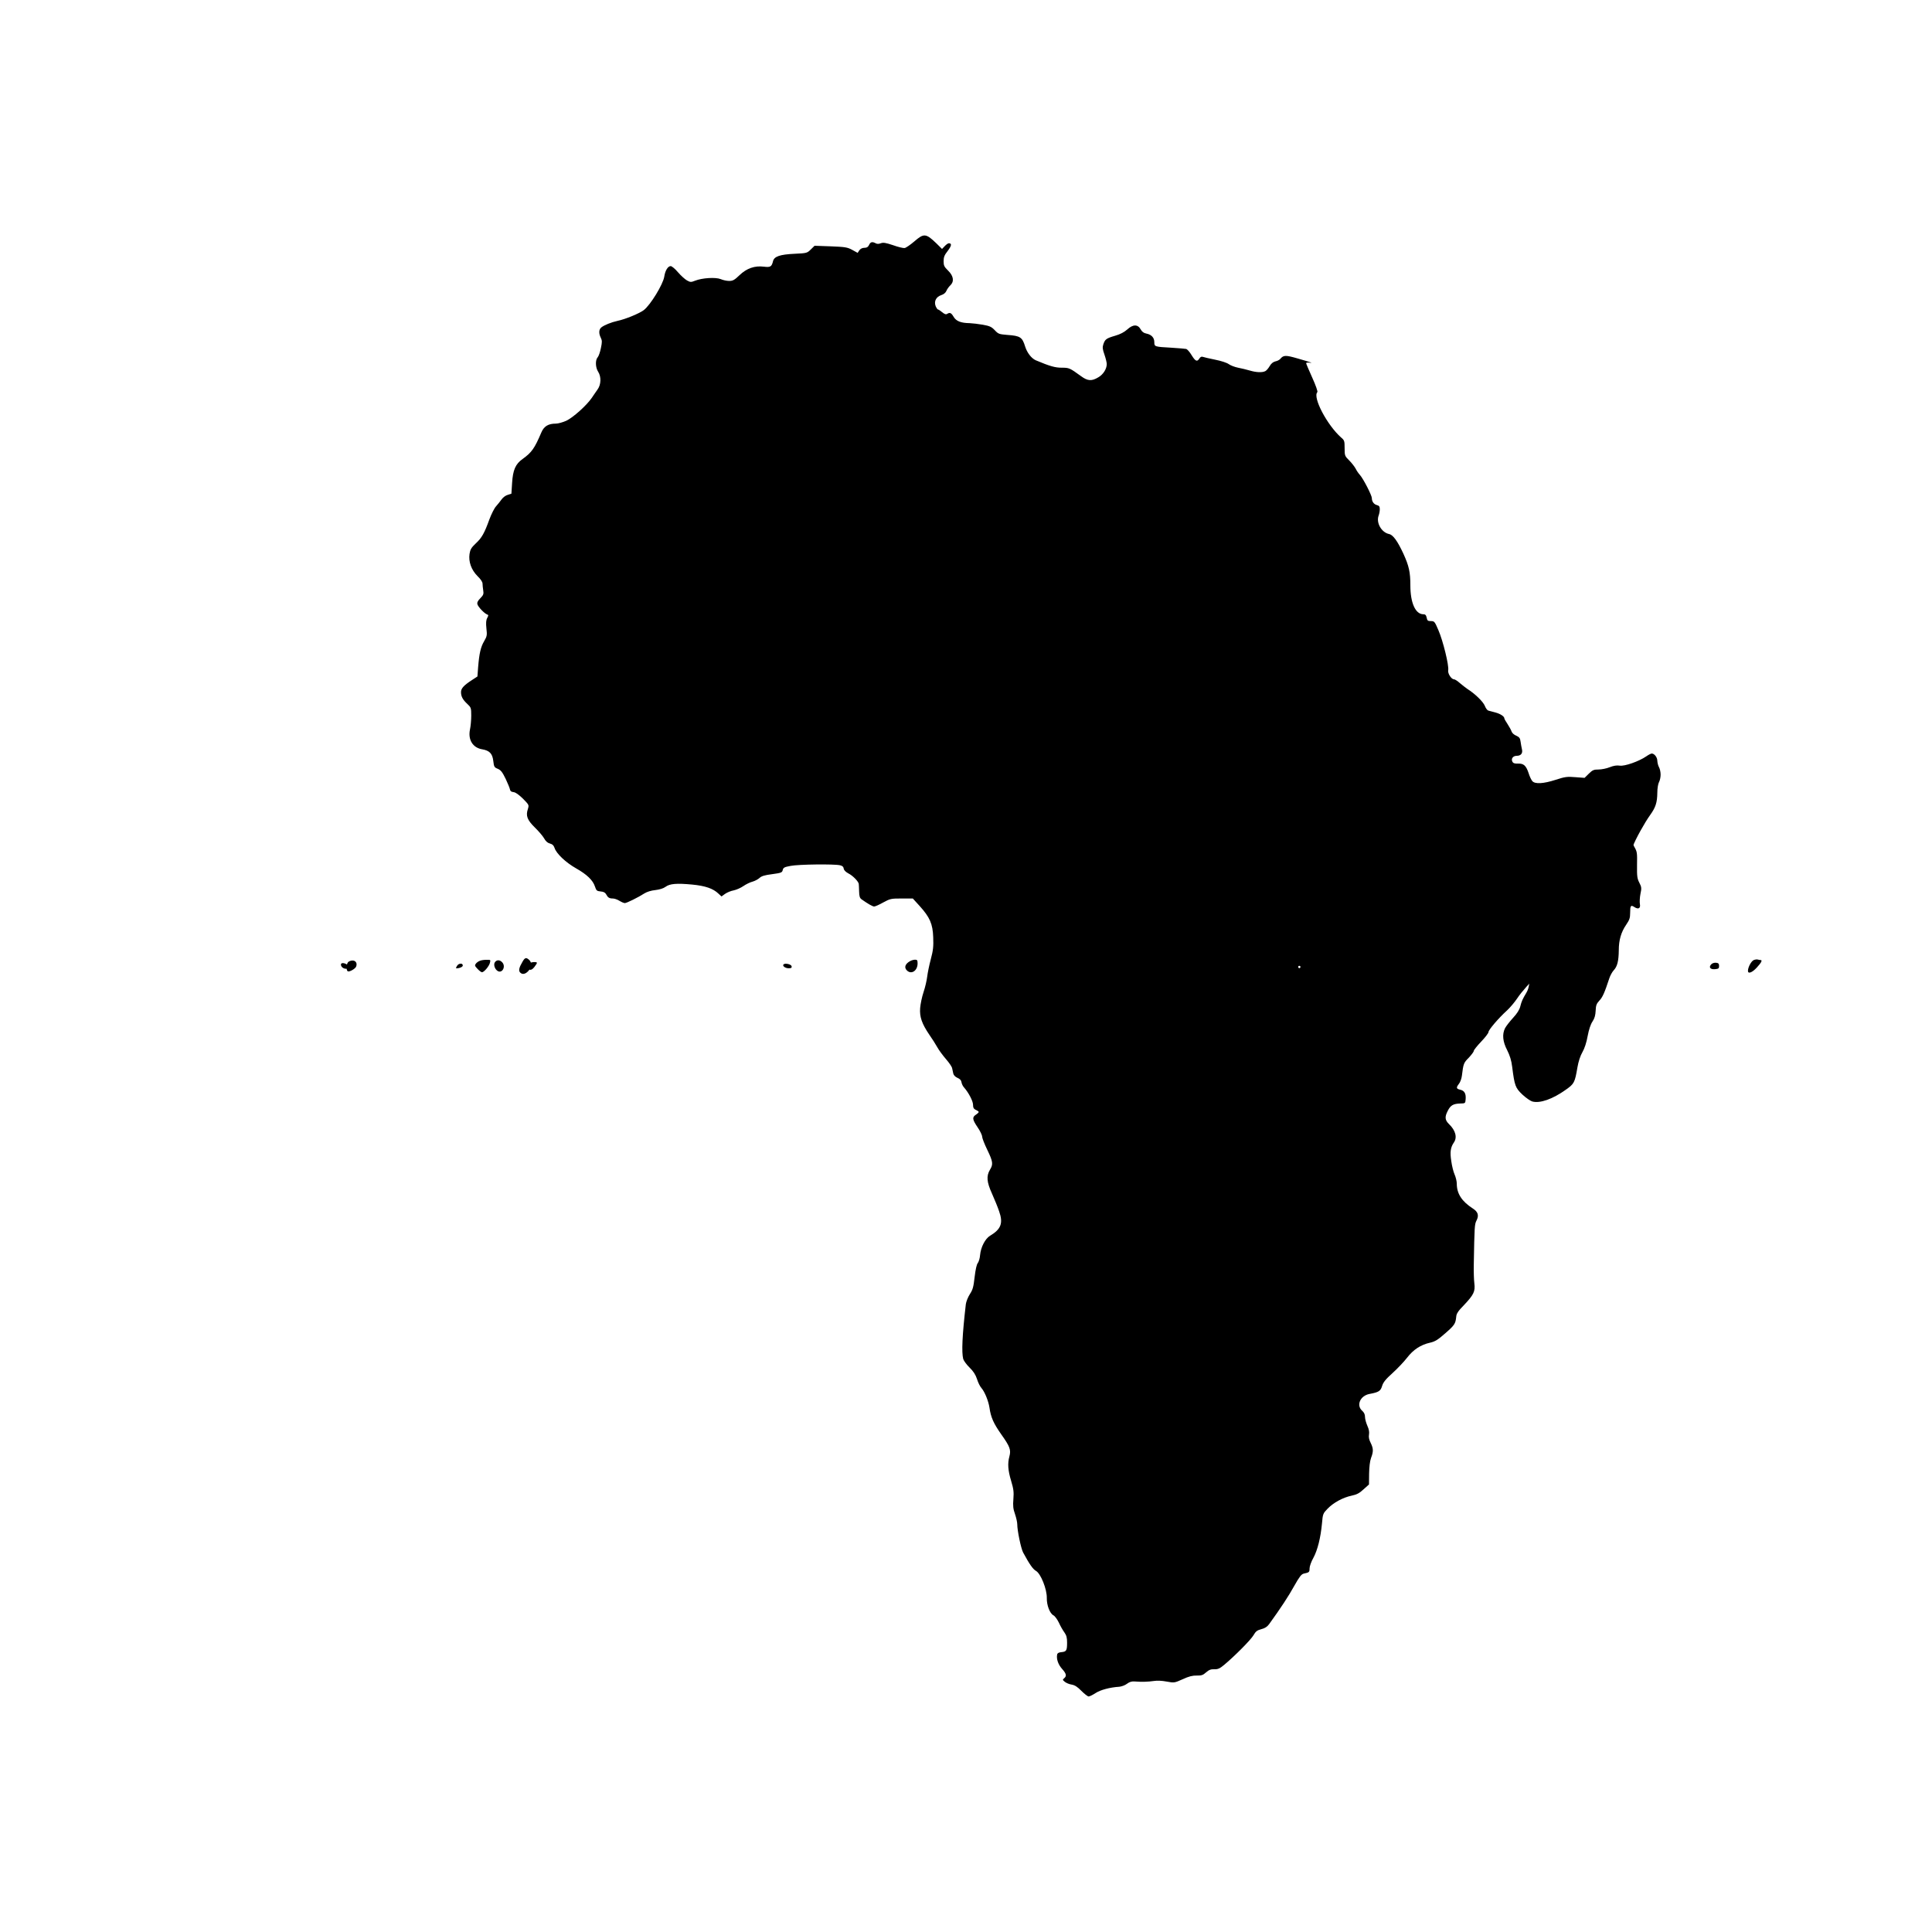 <svg width="34" height="34" viewBox="0 0 34 34" fill="none" xmlns="http://www.w3.org/2000/svg">
<path d="M16.09 4.249C16.02 4.309 15.944 4.361 15.92 4.365C15.898 4.369 15.805 4.347 15.717 4.315C15.585 4.271 15.543 4.265 15.5 4.281C15.466 4.295 15.434 4.295 15.41 4.281C15.35 4.249 15.318 4.257 15.294 4.311C15.276 4.347 15.256 4.361 15.213 4.361C15.175 4.361 15.143 4.377 15.123 4.405L15.093 4.45L14.997 4.397C14.912 4.351 14.872 4.345 14.618 4.335L14.335 4.325L14.27 4.389C14.204 4.454 14.198 4.456 13.985 4.466C13.723 4.478 13.624 4.514 13.604 4.596C13.58 4.695 13.558 4.707 13.442 4.693C13.281 4.673 13.141 4.721 13.014 4.843C12.926 4.928 12.896 4.944 12.832 4.944C12.79 4.944 12.725 4.93 12.683 4.912C12.595 4.876 12.358 4.89 12.232 4.94C12.162 4.968 12.15 4.968 12.091 4.936C12.055 4.916 11.983 4.851 11.931 4.791C11.881 4.731 11.823 4.683 11.803 4.683C11.754 4.683 11.706 4.761 11.69 4.868C11.67 5.002 11.447 5.368 11.329 5.458C11.251 5.516 11.01 5.617 10.867 5.647C10.757 5.671 10.629 5.723 10.581 5.763C10.537 5.8 10.536 5.87 10.573 5.944C10.597 5.993 10.597 6.021 10.575 6.125C10.561 6.195 10.536 6.268 10.518 6.288C10.474 6.336 10.478 6.467 10.526 6.541C10.583 6.629 10.579 6.768 10.516 6.854C10.49 6.893 10.442 6.959 10.412 7.005C10.324 7.134 10.085 7.349 9.965 7.405C9.906 7.431 9.824 7.455 9.782 7.455C9.65 7.455 9.573 7.501 9.527 7.61C9.407 7.891 9.359 7.961 9.196 8.078C9.072 8.166 9.026 8.271 9.012 8.5L9 8.688L8.935 8.709C8.897 8.719 8.851 8.755 8.827 8.789C8.803 8.823 8.759 8.877 8.729 8.911C8.699 8.944 8.648 9.046 8.614 9.136C8.524 9.386 8.478 9.466 8.372 9.564C8.293 9.639 8.275 9.671 8.263 9.749C8.243 9.886 8.295 10.03 8.404 10.139C8.458 10.191 8.492 10.241 8.492 10.271C8.492 10.296 8.498 10.35 8.504 10.39C8.514 10.452 8.508 10.472 8.454 10.527C8.406 10.575 8.394 10.603 8.402 10.635C8.416 10.683 8.526 10.798 8.574 10.814C8.598 10.822 8.598 10.83 8.574 10.876C8.554 10.912 8.55 10.963 8.56 11.059C8.574 11.178 8.57 11.198 8.52 11.284C8.46 11.386 8.434 11.497 8.414 11.744L8.402 11.905L8.307 11.967C8.159 12.063 8.113 12.116 8.113 12.18C8.113 12.256 8.143 12.313 8.225 12.389C8.289 12.449 8.293 12.459 8.293 12.594C8.293 12.672 8.283 12.783 8.271 12.837C8.233 13.02 8.321 13.16 8.488 13.187C8.614 13.209 8.666 13.261 8.681 13.391C8.693 13.494 8.699 13.506 8.761 13.53C8.815 13.554 8.841 13.588 8.899 13.707C8.937 13.787 8.971 13.871 8.975 13.894C8.979 13.922 8.998 13.936 9.038 13.94C9.074 13.944 9.132 13.986 9.204 14.056C9.311 14.165 9.311 14.167 9.29 14.237C9.25 14.356 9.278 14.43 9.411 14.561C9.477 14.625 9.551 14.711 9.575 14.753C9.603 14.804 9.636 14.834 9.676 14.844C9.722 14.856 9.744 14.878 9.76 14.924C9.792 15.023 9.957 15.179 10.139 15.282C10.33 15.39 10.434 15.491 10.47 15.601C10.494 15.674 10.504 15.681 10.569 15.688C10.623 15.692 10.651 15.708 10.667 15.738C10.697 15.796 10.723 15.812 10.785 15.812C10.813 15.812 10.864 15.83 10.9 15.852C10.936 15.874 10.978 15.893 10.996 15.893C11.028 15.893 11.233 15.792 11.341 15.722C11.385 15.694 11.461 15.671 11.532 15.664C11.608 15.655 11.674 15.635 11.712 15.607C11.786 15.551 11.909 15.541 12.182 15.567C12.412 15.589 12.551 15.637 12.643 15.726L12.697 15.776L12.758 15.732C12.794 15.706 12.862 15.678 12.912 15.669C12.96 15.659 13.037 15.625 13.083 15.593C13.129 15.561 13.203 15.525 13.245 15.515C13.287 15.503 13.342 15.473 13.367 15.45C13.4 15.418 13.458 15.4 13.588 15.384C13.749 15.362 13.765 15.356 13.775 15.31C13.785 15.268 13.805 15.258 13.915 15.238C14.048 15.211 14.674 15.203 14.782 15.227C14.824 15.236 14.844 15.254 14.848 15.286C14.852 15.314 14.882 15.344 14.929 15.37C15.007 15.408 15.109 15.513 15.113 15.557C15.115 15.571 15.117 15.629 15.119 15.69C15.121 15.772 15.131 15.804 15.161 15.826C15.274 15.906 15.356 15.953 15.384 15.953C15.402 15.953 15.474 15.921 15.543 15.882C15.665 15.816 15.679 15.812 15.866 15.812H16.064L16.185 15.945C16.363 16.142 16.415 16.258 16.423 16.495C16.429 16.654 16.423 16.722 16.381 16.879C16.353 16.983 16.325 17.122 16.317 17.188C16.309 17.255 16.281 17.377 16.253 17.459C16.225 17.542 16.199 17.668 16.193 17.741C16.181 17.895 16.223 18.016 16.357 18.213C16.403 18.279 16.465 18.375 16.494 18.428C16.522 18.48 16.592 18.574 16.648 18.639C16.702 18.701 16.752 18.773 16.756 18.799C16.762 18.826 16.77 18.866 16.776 18.892C16.782 18.92 16.809 18.95 16.849 18.968C16.893 18.986 16.917 19.012 16.921 19.047C16.925 19.075 16.945 19.115 16.965 19.137C17.045 19.227 17.124 19.378 17.124 19.442C17.124 19.494 17.136 19.515 17.174 19.533C17.202 19.545 17.224 19.561 17.224 19.569C17.224 19.577 17.202 19.599 17.174 19.617C17.107 19.661 17.11 19.699 17.204 19.838C17.248 19.902 17.284 19.977 17.284 20.003C17.284 20.027 17.324 20.131 17.374 20.234C17.475 20.443 17.481 20.489 17.422 20.585C17.356 20.696 17.364 20.8 17.457 21.005C17.501 21.104 17.559 21.244 17.583 21.317C17.657 21.526 17.617 21.632 17.422 21.748C17.338 21.799 17.26 21.949 17.248 22.086C17.244 22.144 17.224 22.206 17.208 22.227C17.188 22.249 17.168 22.339 17.152 22.472C17.132 22.648 17.12 22.695 17.069 22.773C17.035 22.825 17.003 22.906 16.997 22.952C16.933 23.506 16.921 23.796 16.951 23.916C16.961 23.948 17.011 24.017 17.063 24.067C17.13 24.133 17.168 24.191 17.194 24.27C17.212 24.33 17.248 24.402 17.274 24.43C17.33 24.495 17.395 24.655 17.413 24.772C17.437 24.945 17.487 25.053 17.623 25.246C17.774 25.459 17.794 25.515 17.764 25.63C17.73 25.752 17.738 25.877 17.794 26.06C17.836 26.202 17.844 26.253 17.834 26.379C17.824 26.502 17.83 26.554 17.862 26.644C17.884 26.709 17.902 26.789 17.902 26.823C17.902 26.938 17.968 27.253 18.006 27.323C18.117 27.528 18.177 27.614 18.231 27.645C18.315 27.691 18.426 27.968 18.422 28.123C18.42 28.249 18.474 28.394 18.54 28.428C18.564 28.44 18.606 28.498 18.634 28.555C18.66 28.613 18.703 28.689 18.731 28.727C18.769 28.78 18.779 28.822 18.779 28.908C18.779 29.047 18.767 29.067 18.679 29.075C18.632 29.079 18.608 29.093 18.604 29.117C18.588 29.196 18.624 29.296 18.691 29.37C18.767 29.455 18.775 29.495 18.727 29.535C18.697 29.559 18.699 29.565 18.739 29.597C18.763 29.617 18.817 29.64 18.859 29.646C18.915 29.656 18.96 29.684 19.03 29.756C19.084 29.81 19.142 29.855 19.158 29.855C19.176 29.855 19.23 29.828 19.279 29.796C19.363 29.74 19.533 29.694 19.698 29.684C19.738 29.68 19.8 29.658 19.834 29.631C19.876 29.599 19.918 29.587 19.965 29.591C20.097 29.601 20.205 29.597 20.302 29.583C20.362 29.573 20.45 29.577 20.532 29.593C20.665 29.617 20.667 29.617 20.815 29.551C20.922 29.501 20.988 29.485 21.062 29.487C21.143 29.489 21.172 29.479 21.225 29.431C21.277 29.386 21.309 29.374 21.369 29.376C21.433 29.378 21.465 29.364 21.542 29.3C21.728 29.145 22.011 28.86 22.059 28.778C22.099 28.709 22.122 28.691 22.196 28.671C22.26 28.655 22.3 28.629 22.334 28.583C22.533 28.308 22.679 28.087 22.776 27.91C22.868 27.747 22.902 27.703 22.944 27.693C23.04 27.673 23.046 27.667 23.046 27.602C23.046 27.566 23.075 27.482 23.113 27.416C23.187 27.279 23.241 27.064 23.265 26.807C23.279 26.642 23.283 26.634 23.364 26.55C23.468 26.443 23.634 26.353 23.787 26.321C23.875 26.303 23.925 26.277 23.996 26.21L24.092 26.124L24.094 25.935C24.096 25.814 24.108 25.714 24.128 25.658C24.172 25.543 24.17 25.491 24.122 25.393C24.094 25.338 24.084 25.292 24.092 25.248C24.1 25.204 24.092 25.154 24.064 25.093C24.042 25.043 24.022 24.973 24.022 24.937C24.022 24.892 24.006 24.858 23.973 24.828C23.863 24.732 23.937 24.561 24.102 24.531C24.265 24.501 24.297 24.479 24.323 24.39C24.343 24.326 24.385 24.272 24.507 24.163C24.593 24.085 24.708 23.964 24.762 23.894C24.872 23.751 25.003 23.665 25.167 23.629C25.254 23.609 25.304 23.579 25.434 23.464C25.599 23.32 25.615 23.295 25.627 23.173C25.631 23.117 25.661 23.072 25.763 22.968C25.936 22.785 25.964 22.727 25.946 22.584C25.938 22.522 25.934 22.377 25.936 22.261C25.948 21.578 25.95 21.548 25.984 21.479C26.03 21.391 26.012 21.327 25.92 21.268C25.725 21.142 25.637 21.007 25.637 20.83C25.637 20.788 25.619 20.716 25.599 20.67C25.577 20.622 25.551 20.515 25.54 20.433C25.515 20.274 25.527 20.192 25.585 20.107C25.649 20.017 25.615 19.892 25.5 19.782C25.428 19.711 25.422 19.657 25.478 19.549C25.526 19.452 25.575 19.424 25.695 19.42C25.787 19.418 25.787 19.418 25.793 19.344C25.801 19.245 25.771 19.193 25.697 19.177C25.627 19.161 25.623 19.141 25.675 19.073C25.697 19.047 25.721 18.982 25.727 18.93C25.753 18.717 25.759 18.703 25.849 18.613C25.896 18.562 25.936 18.51 25.936 18.494C25.936 18.48 25.994 18.406 26.066 18.331C26.137 18.257 26.195 18.181 26.195 18.163C26.195 18.124 26.373 17.916 26.522 17.781C26.576 17.731 26.656 17.636 26.7 17.57C26.857 17.333 27.302 16.905 27.521 16.778C27.679 16.688 27.752 16.616 27.8 16.505C27.834 16.429 27.896 16.357 28.043 16.22C28.247 16.031 28.279 15.981 28.337 15.772C28.356 15.7 28.4 15.619 28.464 15.541C28.59 15.384 28.612 15.342 28.63 15.217C28.637 15.159 28.657 15.083 28.675 15.047C28.691 15.009 28.719 14.938 28.737 14.892C28.773 14.784 28.947 14.47 29.042 14.34C29.136 14.209 29.164 14.123 29.166 13.954C29.166 13.871 29.18 13.793 29.196 13.763C29.212 13.735 29.224 13.677 29.224 13.632C29.224 13.588 29.212 13.53 29.196 13.502C29.18 13.474 29.168 13.424 29.166 13.389C29.166 13.327 29.114 13.261 29.068 13.261C29.054 13.261 29.01 13.283 28.971 13.311C28.843 13.399 28.59 13.488 28.504 13.474C28.454 13.466 28.398 13.474 28.328 13.502C28.273 13.524 28.185 13.542 28.131 13.542C28.047 13.542 28.026 13.552 27.962 13.614L27.886 13.689L27.724 13.677C27.581 13.665 27.543 13.669 27.378 13.723C27.162 13.793 27.015 13.801 26.967 13.747C26.949 13.727 26.919 13.665 26.901 13.606C26.857 13.474 26.815 13.434 26.714 13.438C26.656 13.44 26.63 13.432 26.616 13.405C26.588 13.353 26.626 13.301 26.692 13.301C26.765 13.301 26.801 13.257 26.784 13.187C26.777 13.154 26.765 13.096 26.76 13.054C26.752 12.99 26.738 12.972 26.684 12.947C26.646 12.933 26.61 12.899 26.602 12.875C26.594 12.849 26.562 12.791 26.532 12.745C26.5 12.698 26.474 12.652 26.474 12.642C26.474 12.608 26.405 12.562 26.315 12.538C26.265 12.525 26.211 12.511 26.191 12.505C26.173 12.499 26.145 12.461 26.13 12.421C26.1 12.347 25.954 12.206 25.826 12.126C25.795 12.104 25.733 12.057 25.691 12.021C25.651 11.985 25.605 11.955 25.589 11.955C25.541 11.955 25.474 11.851 25.486 11.794C25.502 11.716 25.396 11.28 25.314 11.091C25.248 10.937 25.244 10.93 25.177 10.93C25.127 10.93 25.117 10.92 25.107 10.87C25.097 10.824 25.083 10.81 25.049 10.81C24.91 10.81 24.82 10.611 24.82 10.302C24.82 10.069 24.796 9.96 24.696 9.741C24.593 9.52 24.515 9.412 24.445 9.398C24.311 9.37 24.214 9.199 24.262 9.072C24.273 9.042 24.282 8.994 24.282 8.962C24.282 8.915 24.271 8.899 24.232 8.889C24.178 8.875 24.142 8.827 24.142 8.765C24.142 8.717 23.992 8.425 23.933 8.359C23.907 8.331 23.873 8.281 23.857 8.247C23.839 8.214 23.789 8.148 23.745 8.104C23.666 8.026 23.663 8.018 23.663 7.887C23.663 7.762 23.66 7.748 23.602 7.7C23.357 7.483 23.097 6.993 23.183 6.901C23.193 6.891 23.157 6.786 23.093 6.645C23.034 6.515 22.986 6.4 22.986 6.392C22.986 6.382 23.01 6.378 23.041 6.382C23.121 6.394 23.079 6.378 22.842 6.31C22.621 6.246 22.587 6.248 22.529 6.318C22.515 6.334 22.477 6.354 22.443 6.36C22.404 6.37 22.37 6.398 22.344 6.443C22.322 6.481 22.288 6.521 22.268 6.531C22.214 6.559 22.11 6.555 21.995 6.521C21.939 6.505 21.845 6.481 21.788 6.471C21.728 6.459 21.654 6.43 21.624 6.408C21.592 6.384 21.488 6.35 21.385 6.33C21.283 6.31 21.185 6.286 21.168 6.28C21.145 6.272 21.126 6.28 21.108 6.308C21.068 6.372 21.038 6.36 20.97 6.25C20.938 6.195 20.894 6.147 20.876 6.141C20.858 6.137 20.739 6.127 20.613 6.119C20.318 6.103 20.314 6.101 20.314 6.021C20.314 5.942 20.264 5.888 20.173 5.87C20.129 5.862 20.097 5.838 20.075 5.798C20.025 5.705 19.939 5.705 19.838 5.798C19.784 5.846 19.716 5.882 19.626 5.908C19.469 5.954 19.447 5.97 19.417 6.059C19.399 6.113 19.403 6.145 19.437 6.242C19.459 6.306 19.477 6.38 19.477 6.406C19.477 6.493 19.415 6.591 19.327 6.641C19.212 6.71 19.142 6.706 19.026 6.621C18.825 6.475 18.815 6.471 18.685 6.471C18.568 6.471 18.476 6.445 18.227 6.34C18.151 6.306 18.075 6.207 18.041 6.099C17.99 5.934 17.956 5.91 17.727 5.894C17.583 5.882 17.569 5.878 17.507 5.812C17.449 5.751 17.418 5.737 17.298 5.715C17.218 5.701 17.114 5.689 17.065 5.687C16.913 5.685 16.827 5.653 16.782 5.575C16.74 5.504 16.716 5.494 16.668 5.524C16.648 5.538 16.62 5.528 16.58 5.494C16.548 5.468 16.516 5.446 16.506 5.446C16.498 5.446 16.48 5.42 16.466 5.388C16.433 5.303 16.474 5.223 16.566 5.193C16.61 5.179 16.642 5.151 16.656 5.117C16.668 5.088 16.698 5.046 16.722 5.024C16.796 4.956 16.782 4.857 16.686 4.763C16.616 4.695 16.606 4.673 16.606 4.596C16.606 4.526 16.62 4.49 16.678 4.416C16.746 4.327 16.754 4.281 16.698 4.281C16.684 4.281 16.652 4.303 16.626 4.331L16.578 4.381L16.479 4.283C16.295 4.106 16.259 4.102 16.09 4.249ZM22.886 17.017C22.886 17.027 22.878 17.038 22.866 17.038C22.856 17.038 22.846 17.027 22.846 17.017C22.846 17.005 22.856 16.997 22.866 16.997C22.878 16.997 22.886 17.005 22.886 17.017Z" fill="black"/>
<path d="M9.313 16.955C9.28 16.989 9.284 17.051 9.323 17.065C9.345 17.073 9.371 17.059 9.403 17.019C9.427 16.987 9.449 16.955 9.449 16.945C9.449 16.921 9.339 16.929 9.313 16.955Z" fill="black"/>
<path d="M8.078 16.966C8.064 16.97 8.044 16.992 8.034 17.013C8.018 17.043 8.022 17.047 8.08 17.035C8.116 17.027 8.144 17.009 8.144 16.992C8.144 16.962 8.116 16.95 8.078 16.966Z" fill="black"/>
<path d="M9.194 16.927C9.136 17.025 9.124 17.078 9.15 17.11C9.188 17.156 9.245 17.146 9.299 17.087C9.359 17.023 9.363 16.939 9.313 16.893C9.259 16.844 9.237 16.851 9.194 16.927Z" fill="black"/>
<path d="M8.442 16.91C8.419 16.918 8.389 16.94 8.375 16.958C8.351 16.988 8.355 17 8.403 17.05C8.434 17.084 8.47 17.11 8.482 17.11C8.518 17.11 8.608 17.004 8.622 16.944C8.636 16.891 8.634 16.889 8.56 16.891C8.516 16.891 8.464 16.899 8.442 16.91Z" fill="black"/>
<path d="M8.712 16.93C8.68 16.969 8.704 17.053 8.757 17.087C8.837 17.137 8.907 17.011 8.839 16.936C8.797 16.89 8.745 16.888 8.712 16.93Z" fill="black"/>
<path d="M6 16.974C6 17.015 6.042 17.049 6.092 17.049C6.157 17.049 6.167 17.017 6.116 16.98C6.062 16.942 6 16.938 6 16.974Z" fill="black"/>
<path d="M6.136 16.924C6.096 16.946 6.086 17.071 6.12 17.093C6.146 17.109 6.251 17.051 6.267 17.011C6.301 16.924 6.221 16.872 6.136 16.924Z" fill="black"/>
<path d="M16.018 16.913C15.93 16.961 15.906 17.026 15.96 17.078C16.038 17.156 16.148 17.084 16.148 16.955C16.148 16.899 16.14 16.889 16.104 16.889C16.078 16.889 16.04 16.901 16.018 16.913Z" fill="black"/>
<path d="M13.789 16.972C13.763 16.998 13.819 17.04 13.879 17.04C13.925 17.04 13.937 17.032 13.931 17.004C13.925 16.97 13.817 16.944 13.789 16.972Z" fill="black"/>
<path d="M25.531 16.922C25.508 16.947 25.515 16.985 25.557 17.033L25.595 17.081L25.597 17.029C25.597 16.973 25.553 16.9 25.531 16.922Z" fill="black"/>
<path d="M26.674 17C26.674 17.026 26.688 17.04 26.714 17.04C26.74 17.04 26.754 17.026 26.754 17C26.754 16.974 26.74 16.96 26.714 16.96C26.688 16.96 26.674 16.974 26.674 17Z" fill="black"/>
<path d="M28.44 14.685C28.4 14.729 28.369 14.774 28.369 14.782C28.369 14.792 28.39 14.818 28.418 14.842C28.446 14.866 28.468 14.896 28.468 14.91C28.468 14.948 28.273 15.127 28.231 15.127C28.175 15.127 28.129 15.181 28.129 15.246C28.129 15.278 28.109 15.32 28.079 15.348C28.047 15.378 28.03 15.417 28.03 15.455C28.03 15.511 28.026 15.513 27.968 15.501C27.894 15.487 27.83 15.517 27.83 15.567C27.83 15.616 27.784 15.654 27.736 15.646C27.711 15.642 27.699 15.654 27.695 15.69C27.685 15.764 27.641 15.802 27.501 15.859C27.431 15.887 27.346 15.927 27.308 15.951C27.272 15.973 27.222 15.991 27.2 15.991C27.176 15.991 27.134 16.009 27.105 16.033C27.075 16.055 27.027 16.081 26.997 16.09C26.951 16.102 26.943 16.116 26.937 16.184C26.933 16.232 26.913 16.282 26.883 16.313C26.819 16.383 26.782 16.463 26.744 16.614C26.706 16.763 26.716 16.819 26.796 16.909C26.827 16.945 26.857 17.002 26.865 17.032C26.871 17.062 26.885 17.112 26.895 17.144C26.929 17.251 26.915 17.381 26.863 17.468C26.794 17.584 26.778 17.618 26.754 17.713C26.74 17.769 26.698 17.837 26.626 17.914C26.568 17.978 26.505 18.058 26.486 18.095C26.433 18.201 26.445 18.331 26.524 18.482C26.572 18.579 26.598 18.661 26.612 18.776C26.654 19.107 26.668 19.145 26.791 19.262C26.853 19.32 26.931 19.374 26.965 19.384C27.101 19.422 27.326 19.342 27.559 19.175C27.703 19.073 27.715 19.051 27.76 18.785C27.778 18.681 27.81 18.581 27.848 18.516C27.886 18.45 27.92 18.346 27.94 18.233C27.962 18.117 27.992 18.026 28.026 17.976C28.064 17.918 28.077 17.866 28.081 17.785C28.085 17.693 28.095 17.665 28.145 17.61C28.201 17.554 28.239 17.468 28.321 17.217C28.337 17.168 28.372 17.104 28.4 17.074C28.462 17.008 28.486 16.911 28.488 16.722C28.488 16.546 28.528 16.405 28.618 16.274C28.675 16.19 28.688 16.156 28.688 16.066C28.688 15.937 28.699 15.921 28.763 15.963C28.833 16.009 28.875 15.985 28.859 15.907C28.853 15.873 28.857 15.794 28.869 15.732C28.891 15.63 28.889 15.611 28.849 15.533C28.811 15.459 28.807 15.419 28.809 15.222C28.813 15.011 28.811 14.989 28.763 14.906C28.735 14.856 28.705 14.786 28.697 14.752C28.683 14.681 28.606 14.605 28.548 14.605C28.528 14.605 28.48 14.641 28.44 14.685Z" fill="black"/>
<path d="M30.864 16.895C30.82 16.913 30.761 17.021 30.761 17.086C30.761 17.144 30.837 17.116 30.918 17.026C30.998 16.939 31.02 16.895 30.982 16.895C30.972 16.895 30.952 16.891 30.936 16.887C30.922 16.881 30.89 16.885 30.864 16.895Z" fill="black"/>
<path d="M30.117 16.969C30.065 17.02 30.097 17.064 30.181 17.056C30.242 17.05 30.253 17.044 30.253 16.999C30.253 16.959 30.241 16.947 30.201 16.943C30.171 16.939 30.133 16.951 30.117 16.969Z" fill="black"/>
</svg>
